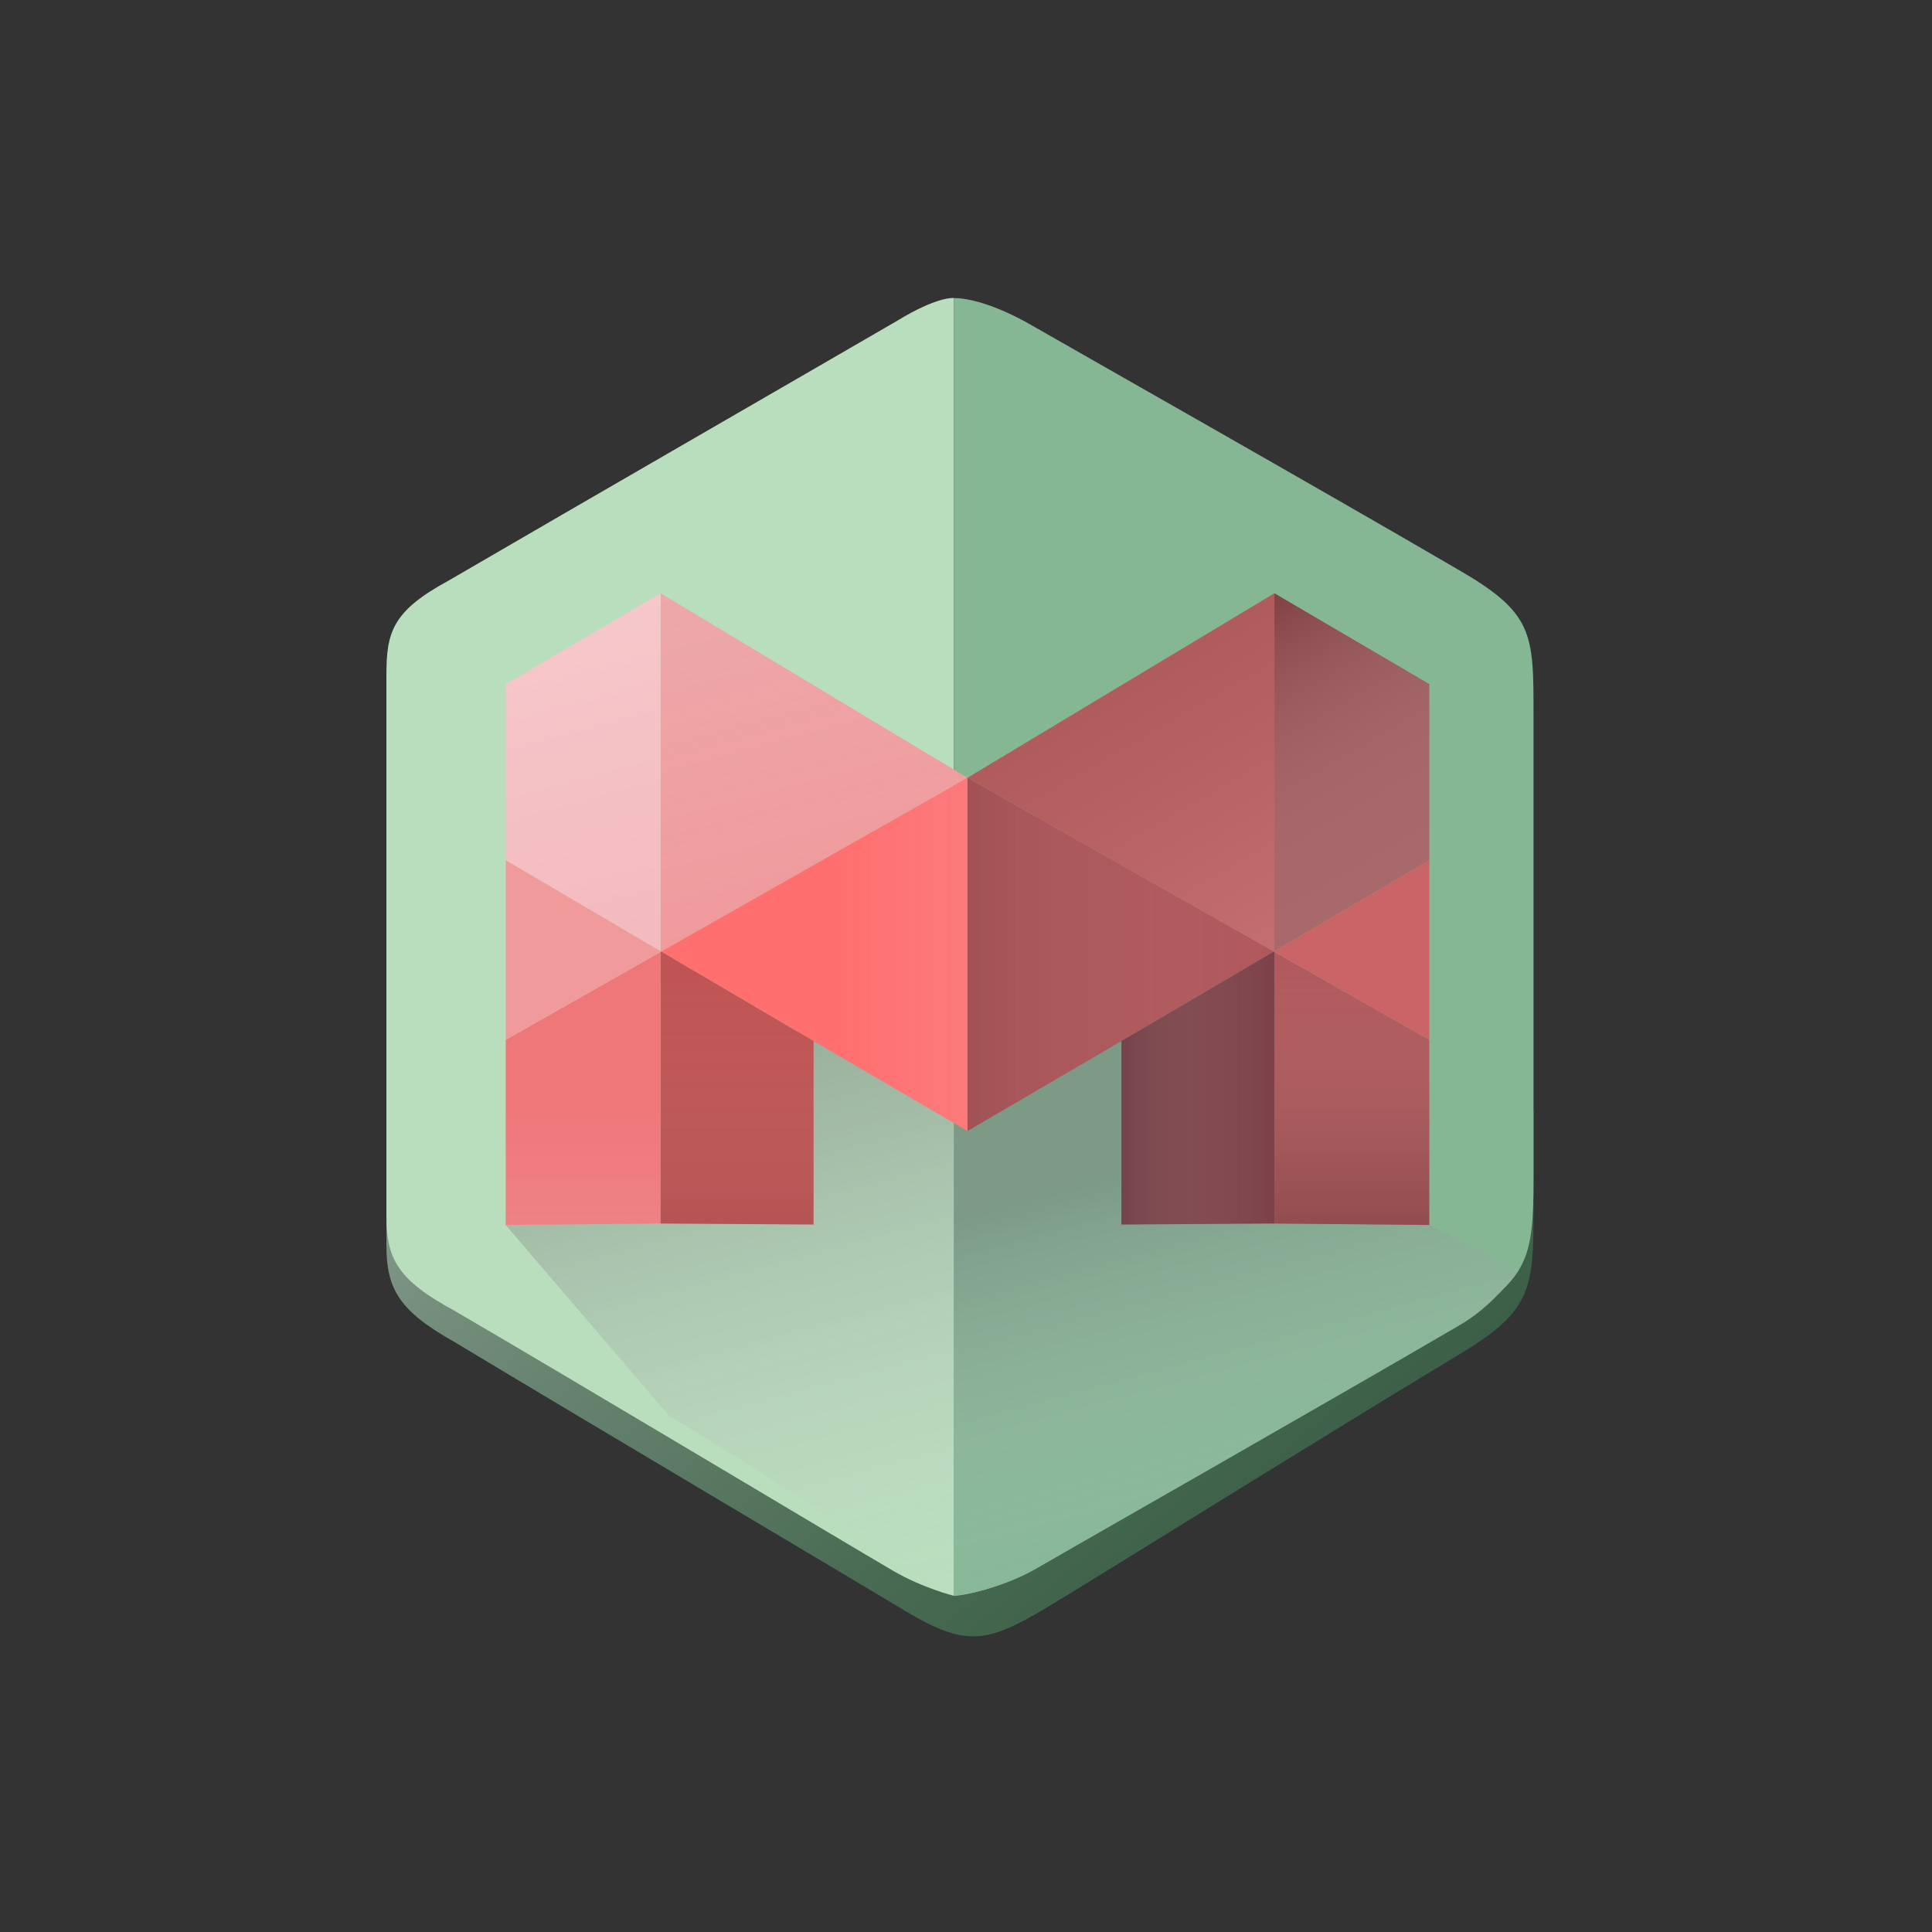 <?xml version="1.0" encoding="utf-8"?>
<!-- Generator: Adobe Illustrator 16.0.0, SVG Export Plug-In . SVG Version: 6.00 Build 0)  -->
<!DOCTYPE svg PUBLIC "-//W3C//DTD SVG 1.1//EN" "http://www.w3.org/Graphics/SVG/1.1/DTD/svg11.dtd">
<svg version="1.1" id="Layer_1" xmlns="http://www.w3.org/2000/svg" xmlns:xlink="http://www.w3.org/1999/xlink" x="0px" y="0px"
	 width="80px" height="80px" viewBox="0 0 80 80" enable-background="new 0 0 80 80" xml:space="preserve">
<rect x="0" y="0" width="80" height="80" fill="#333333" stroke="none"/>
<linearGradient id="SVGID_1_" gradientUnits="userSpaceOnUse" x1="430.157" y1="614.834" x2="463.617" y2="654.71" gradientTransform="matrix(1 0 0 1 -412 -591)">
	<stop  offset="0" style="stop-color:#B1BEB4"/>
	<stop  offset="0.087" style="stop-color:#A5B4A9"/>
	<stop  offset="0.513" style="stop-color:#6C8774"/>
	<stop  offset="0.83" style="stop-color:#496B53"/>
	<stop  offset="1" style="stop-color:#3C6047"/>
</linearGradient>
<path fill="url(#SVGID_1_)" d="M16,46c0,2.5,0,5.055,0,5.544c0,1.833,0.518,2.735,2.829,4.031
	c4.839,2.919,16.632,9.909,18.622,11.11c2.527,1.526,3.404,1.36,5.84-0.088c1.753-1.041,11.447-7.089,16.947-10.402
	c3.246-1.918,3.262-2.758,3.262-6.325c0-0.667,0-2.87,0-3.87H16z"/>
<path fill="#B9DEBE" d="M37.156,13.279c-1.995,1.164-13.742,7.941-18.594,10.77C16.243,25.307,16,26.18,16,27.957
	c0,0.811,0,5.854,0,11.216c0,5.36,0,10.378,0,11.188c0,1.777,0.486,2.65,2.807,3.908c4.852,2.826,16.17,9.604,18.166,10.769
	c1.226,0.717,2.528,1.047,2.528,1.038V12.342C39.5,12.334,38.812,12.266,37.156,13.279z"/>
<path fill="#B9DEBE" d="M34.167,49.5H21.389l6.325,9.139c4.421,2.582,8.312,5.432,9.464,6.104c1.227,0.718,2.322,1.341,2.322,1.333
	V40.605l-5.755-0.525L34.167,49.5z"/>
<linearGradient id="SVGID_2_" gradientUnits="userSpaceOnUse" x1="440.999" y1="632.106" x2="448.227" y2="659.081" gradientTransform="matrix(1 0 0 1 -412 -591)">
	<stop  offset="0.118" style="stop-color:#6D6E70"/>
	<stop  offset="0.258" style="stop-color:#78797A;stop-opacity:0.841"/>
	<stop  offset="0.501" style="stop-color:#949596;stop-opacity:0.565"/>
	<stop  offset="0.818" style="stop-color:#C2C2C3;stop-opacity:0.207"/>
	<stop  offset="1" style="stop-color:#E0E0E0;stop-opacity:0"/>
</linearGradient>
<path opacity="0.4" fill="url(#SVGID_2_)" enable-background="new    " d="M33.688,50.375l-12.746,0.35l6.771,7.914
	c4.422,2.582,8.311,5.432,9.465,6.104c1.227,0.718,2.321,1.341,2.321,1.333V40.605l-6.671-0.525L33.688,50.375z"/>
<path fill="#85B795" d="M60.277,23.527c-5.492-3.207-15.815-9.055-17.565-10.062c-1.256-0.723-2.446-1.123-3.212-1.123v53.734
	c0.5-0.008,2.146-0.399,3.4-1.123c1.75-1.008,11.641-6.855,17.133-10.062c3.244-1.854,3.467-2.668,3.467-6.119
	c0-1.388,0-5.244,0-9.549c0-4.303,0-8.188,0-9.576C63.5,26.195,63.521,25.383,60.277,23.527z"/>
<path fill="#85B795" d="M46.915,49.5l-0.442-9.541L39.5,40.605v25.471c0.5-0.008,2.146-0.399,3.4-1.123
	c1.75-1.008,12.015-6.855,17.508-10.062c1.166-0.666,2.023-1.703,2.479-2.293L59.688,49.5H46.915z"/>
<linearGradient id="SVGID_3_" gradientUnits="userSpaceOnUse" x1="457.317" y1="628.408" x2="464.41" y2="654.877" gradientTransform="matrix(1 0 0 1 -412 -591)">
	<stop  offset="0.403" style="stop-color:#6D6E70"/>
	<stop  offset="1" style="stop-color:#E0E0E0;stop-opacity:0"/>
</linearGradient>
<path opacity="0.4" fill="url(#SVGID_3_)" enable-background="new    " d="M46.915,49.5l-0.442-9.541L39.5,40.605v25.471
	c0.5-0.008,2.146-0.399,3.4-1.123c1.75-1.008,12.015-6.855,17.508-10.062c1.275-0.729,2.07-1.714,2.479-2.293l-3.703-1.873
	L46.915,49.5z"/>
<polygon fill="#F09A9C" points="27.355,24.566 27.355,39.414 40.059,32.205 "/>
<linearGradient id="SVGID_4_" gradientUnits="userSpaceOnUse" x1="442.472" y1="614.732" x2="446.184" y2="628.586" gradientTransform="matrix(1 0 0 1 -412 -591)">
	<stop  offset="0" style="stop-color:#E0E0E0"/>
	<stop  offset="0.635" style="stop-color:#E2E2E2;stop-opacity:0.365"/>
	<stop  offset="0.863" style="stop-color:#E8E8E9;stop-opacity:0.137"/>
	<stop  offset="1" style="stop-color:#F1F1F2;stop-opacity:0"/>
</linearGradient>
<polygon opacity="0.2" fill="url(#SVGID_4_)" enable-background="new    " points="27.355,24.566 27.355,39.414 40.059,32.205 "/>
<polygon fill="#EF777A" points="20.941,43.055 20.941,50.725 27.355,50.664 27.355,39.414 "/>
<linearGradient id="SVGID_5_" gradientUnits="userSpaceOnUse" x1="436.149" y1="630.414" x2="436.149" y2="641.725" gradientTransform="matrix(1 0 0 1 -412 -591)">
	<stop  offset="0.585" style="stop-color:#F1F1F2;stop-opacity:0"/>
	<stop  offset="1" style="stop-color:#E0E0E0"/>
</linearGradient>
<polygon opacity="0.1" fill="url(#SVGID_5_)" enable-background="new    " points="20.941,43.055 20.941,50.725 27.355,50.664
	27.355,39.414 "/>
<polygon fill="#FF6F6F" points="40.062,46.833 40.062,32.207 40.059,32.205 27.38,39.398 34.75,43.729 "/>
<linearGradient id="SVGID_6_" gradientUnits="userSpaceOnUse" x1="439.38" y1="630.519" x2="452.062" y2="630.519" gradientTransform="matrix(1 0 0 1 -412 -591)">
	<stop  offset="0.585" style="stop-color:#F1F1F2;stop-opacity:0"/>
	<stop  offset="1" style="stop-color:#E0E0E0"/>
</linearGradient>
<polygon opacity="0.1" fill="url(#SVGID_6_)" enable-background="new    " points="40.062,46.833 40.062,32.207 40.059,32.205
	27.38,39.398 34.75,43.729 "/>
<polygon fill="#BF5353" points="27.38,39.398 27.355,39.414 27.355,50.664 33.688,50.705 33.688,43.105 34.75,43.729 "/>
<linearGradient id="SVGID_7_" gradientUnits="userSpaceOnUse" x1="443.054" y1="630.398" x2="443.054" y2="641.705" gradientTransform="matrix(1 0 0 1 -412 -591)">
	<stop  offset="0" style="stop-color:#E0E0E0;stop-opacity:0"/>
	<stop  offset="0.175" style="stop-color:#DCDCDC;stop-opacity:0.175"/>
	<stop  offset="0.346" style="stop-color:#D0D0D1;stop-opacity:0.346"/>
	<stop  offset="0.516" style="stop-color:#BDBDBD;stop-opacity:0.516"/>
	<stop  offset="0.685" style="stop-color:#A1A1A2;stop-opacity:0.685"/>
	<stop  offset="0.852" style="stop-color:#7E7F80;stop-opacity:0.852"/>
	<stop  offset="1" style="stop-color:#58595B"/>
</linearGradient>
<polygon opacity="0.1" fill="url(#SVGID_7_)" enable-background="new    " points="27.38,39.398 27.355,39.414 27.355,50.664
	33.688,50.705 33.688,43.105 34.75,43.729 "/>
<polygon fill="#F4BABE" points="27.355,24.566 20.941,28.327 20.941,35.621 27.355,39.387 "/>
<linearGradient id="SVGID_8_" gradientUnits="userSpaceOnUse" x1="434.981" y1="616.739" x2="438.687" y2="630.567" gradientTransform="matrix(1 0 0 1 -412 -591)">
	<stop  offset="0" style="stop-color:#FFFFFF"/>
	<stop  offset="0.466" style="stop-color:#F5F5F6;stop-opacity:0.534"/>
	<stop  offset="1" style="stop-color:#F1F1F2;stop-opacity:0"/>
</linearGradient>
<polygon opacity="0.2" fill="url(#SVGID_8_)" enable-background="new    " points="27.355,24.566 20.941,28.327 20.941,35.621
	27.355,39.387 "/>
<polygon fill="#F09A9C" points="20.941,35.621 20.941,43.055 27.355,39.414 27.355,39.387 "/>
<polygon fill="#C26363" points="52.77,24.566 52.77,39.414 40.064,32.205 "/>
<linearGradient id="SVGID_9_" gradientUnits="userSpaceOnUse" x1="464.781" y1="630.407" x2="458.353" y2="619.272" gradientTransform="matrix(1 0 0 1 -412 -591)">
	<stop  offset="0" style="stop-color:#E0E0E0"/>
	<stop  offset="0.201" style="stop-color:#B3B3B3"/>
	<stop  offset="0.59" style="stop-color:#616161"/>
	<stop  offset="0.865" style="stop-color:#2E2E2E"/>
	<stop  offset="1" style="stop-color:#1A1A1A"/>
</linearGradient>
<polygon opacity="0.1" fill="url(#SVGID_9_)" enable-background="new    " points="52.77,24.566 52.77,39.414 40.064,32.205 "/>
<polygon fill="#B0585B" points="59.184,43.055 59.184,50.725 52.77,50.664 52.77,39.414 "/>
<linearGradient id="SVGID_10_" gradientUnits="userSpaceOnUse" x1="467.977" y1="630.414" x2="467.977" y2="641.725" gradientTransform="matrix(1 0 0 1 -412 -591)">
	<stop  offset="0" style="stop-color:#F1F1F2;stop-opacity:0"/>
	<stop  offset="0.297" style="stop-color:#AEAEAE;stop-opacity:0.297"/>
	<stop  offset="0.783" style="stop-color:#444444;stop-opacity:0.783"/>
	<stop  offset="1" style="stop-color:#1A1A1A"/>
</linearGradient>
<polygon opacity="0.2" fill="url(#SVGID_10_)" enable-background="new    " points="59.184,43.055 59.184,50.725 52.77,50.664
	52.77,39.414 "/>
<polygon fill="#B0585B" points="40.062,46.833 40.062,32.207 40.064,32.205 52.742,39.398 45.373,43.729 "/>
<linearGradient id="SVGID_11_" gradientUnits="userSpaceOnUse" x1="464.742" y1="630.519" x2="452.062" y2="630.519" gradientTransform="matrix(1 0 0 1 -412 -591)">
	<stop  offset="0" style="stop-color:#E0E0E0;stop-opacity:0"/>
	<stop  offset="0.103" style="stop-color:#D6D6D6;stop-opacity:0.103"/>
	<stop  offset="0.278" style="stop-color:#BBBBBB;stop-opacity:0.278"/>
	<stop  offset="0.504" style="stop-color:#909090;stop-opacity:0.504"/>
	<stop  offset="0.768" style="stop-color:#545454;stop-opacity:0.768"/>
	<stop  offset="1" style="stop-color:#1A1A1A"/>
</linearGradient>
<polygon opacity="0.1" fill="url(#SVGID_11_)" enable-background="new    " points="40.062,46.833 40.062,32.207 40.064,32.205
	52.742,39.398 45.373,43.729 "/>
<polygon fill="#7D4249" points="52.742,39.398 52.77,39.414 52.77,50.664 46.436,50.705 46.436,43.105 45.373,43.729 "/>
<linearGradient id="SVGID_12_" gradientUnits="userSpaceOnUse" x1="464.769" y1="636.052" x2="457.373" y2="636.052" gradientTransform="matrix(1 0 0 1 -412 -591)">
	<stop  offset="0" style="stop-color:#E0E0E0;stop-opacity:0"/>
	<stop  offset="0.135" style="stop-color:#DCDCDC;stop-opacity:0.135"/>
	<stop  offset="0.277" style="stop-color:#CFCFCF;stop-opacity:0.277"/>
	<stop  offset="0.423" style="stop-color:#BABABA;stop-opacity:0.423"/>
	<stop  offset="0.571" style="stop-color:#9C9C9C;stop-opacity:0.571"/>
	<stop  offset="0.721" style="stop-color:#767676;stop-opacity:0.721"/>
	<stop  offset="0.87" style="stop-color:#484848;stop-opacity:0.87"/>
	<stop  offset="1" style="stop-color:#1A1A1A"/>
</linearGradient>
<polygon opacity="0.2" fill="url(#SVGID_12_)" enable-background="new    " points="52.742,39.398 52.77,39.414 52.77,50.664
	46.436,50.705 46.436,43.105 45.373,43.729 "/>
<polygon fill="#984B4E" points="52.77,24.566 59.184,28.327 59.184,35.621 52.77,39.387 "/>
<linearGradient id="SVGID_13_" gradientUnits="userSpaceOnUse" x1="469.569" y1="627.615" x2="463.152" y2="616.501" gradientTransform="matrix(1 0 0 1 -412 -591)">
	<stop  offset="0" style="stop-color:#E0E0E0"/>
	<stop  offset="0.213" style="stop-color:#DDDDDD"/>
	<stop  offset="0.36" style="stop-color:#D4D4D4"/>
	<stop  offset="0.486" style="stop-color:#C5C5C5"/>
	<stop  offset="0.602" style="stop-color:#AFAFAF"/>
	<stop  offset="0.71" style="stop-color:#939393"/>
	<stop  offset="0.812" style="stop-color:#707070"/>
	<stop  offset="0.908" style="stop-color:#484848"/>
	<stop  offset="1" style="stop-color:#1A1A1A"/>
</linearGradient>
<polygon opacity="0.2" fill="url(#SVGID_13_)" enable-background="new    " points="52.77,24.566 59.184,28.327 59.184,35.621
	52.77,39.387 "/>
<polygon fill="#CB6466" points="59.184,35.621 59.184,43.055 52.77,39.414 52.77,39.387 "/>
</svg>
